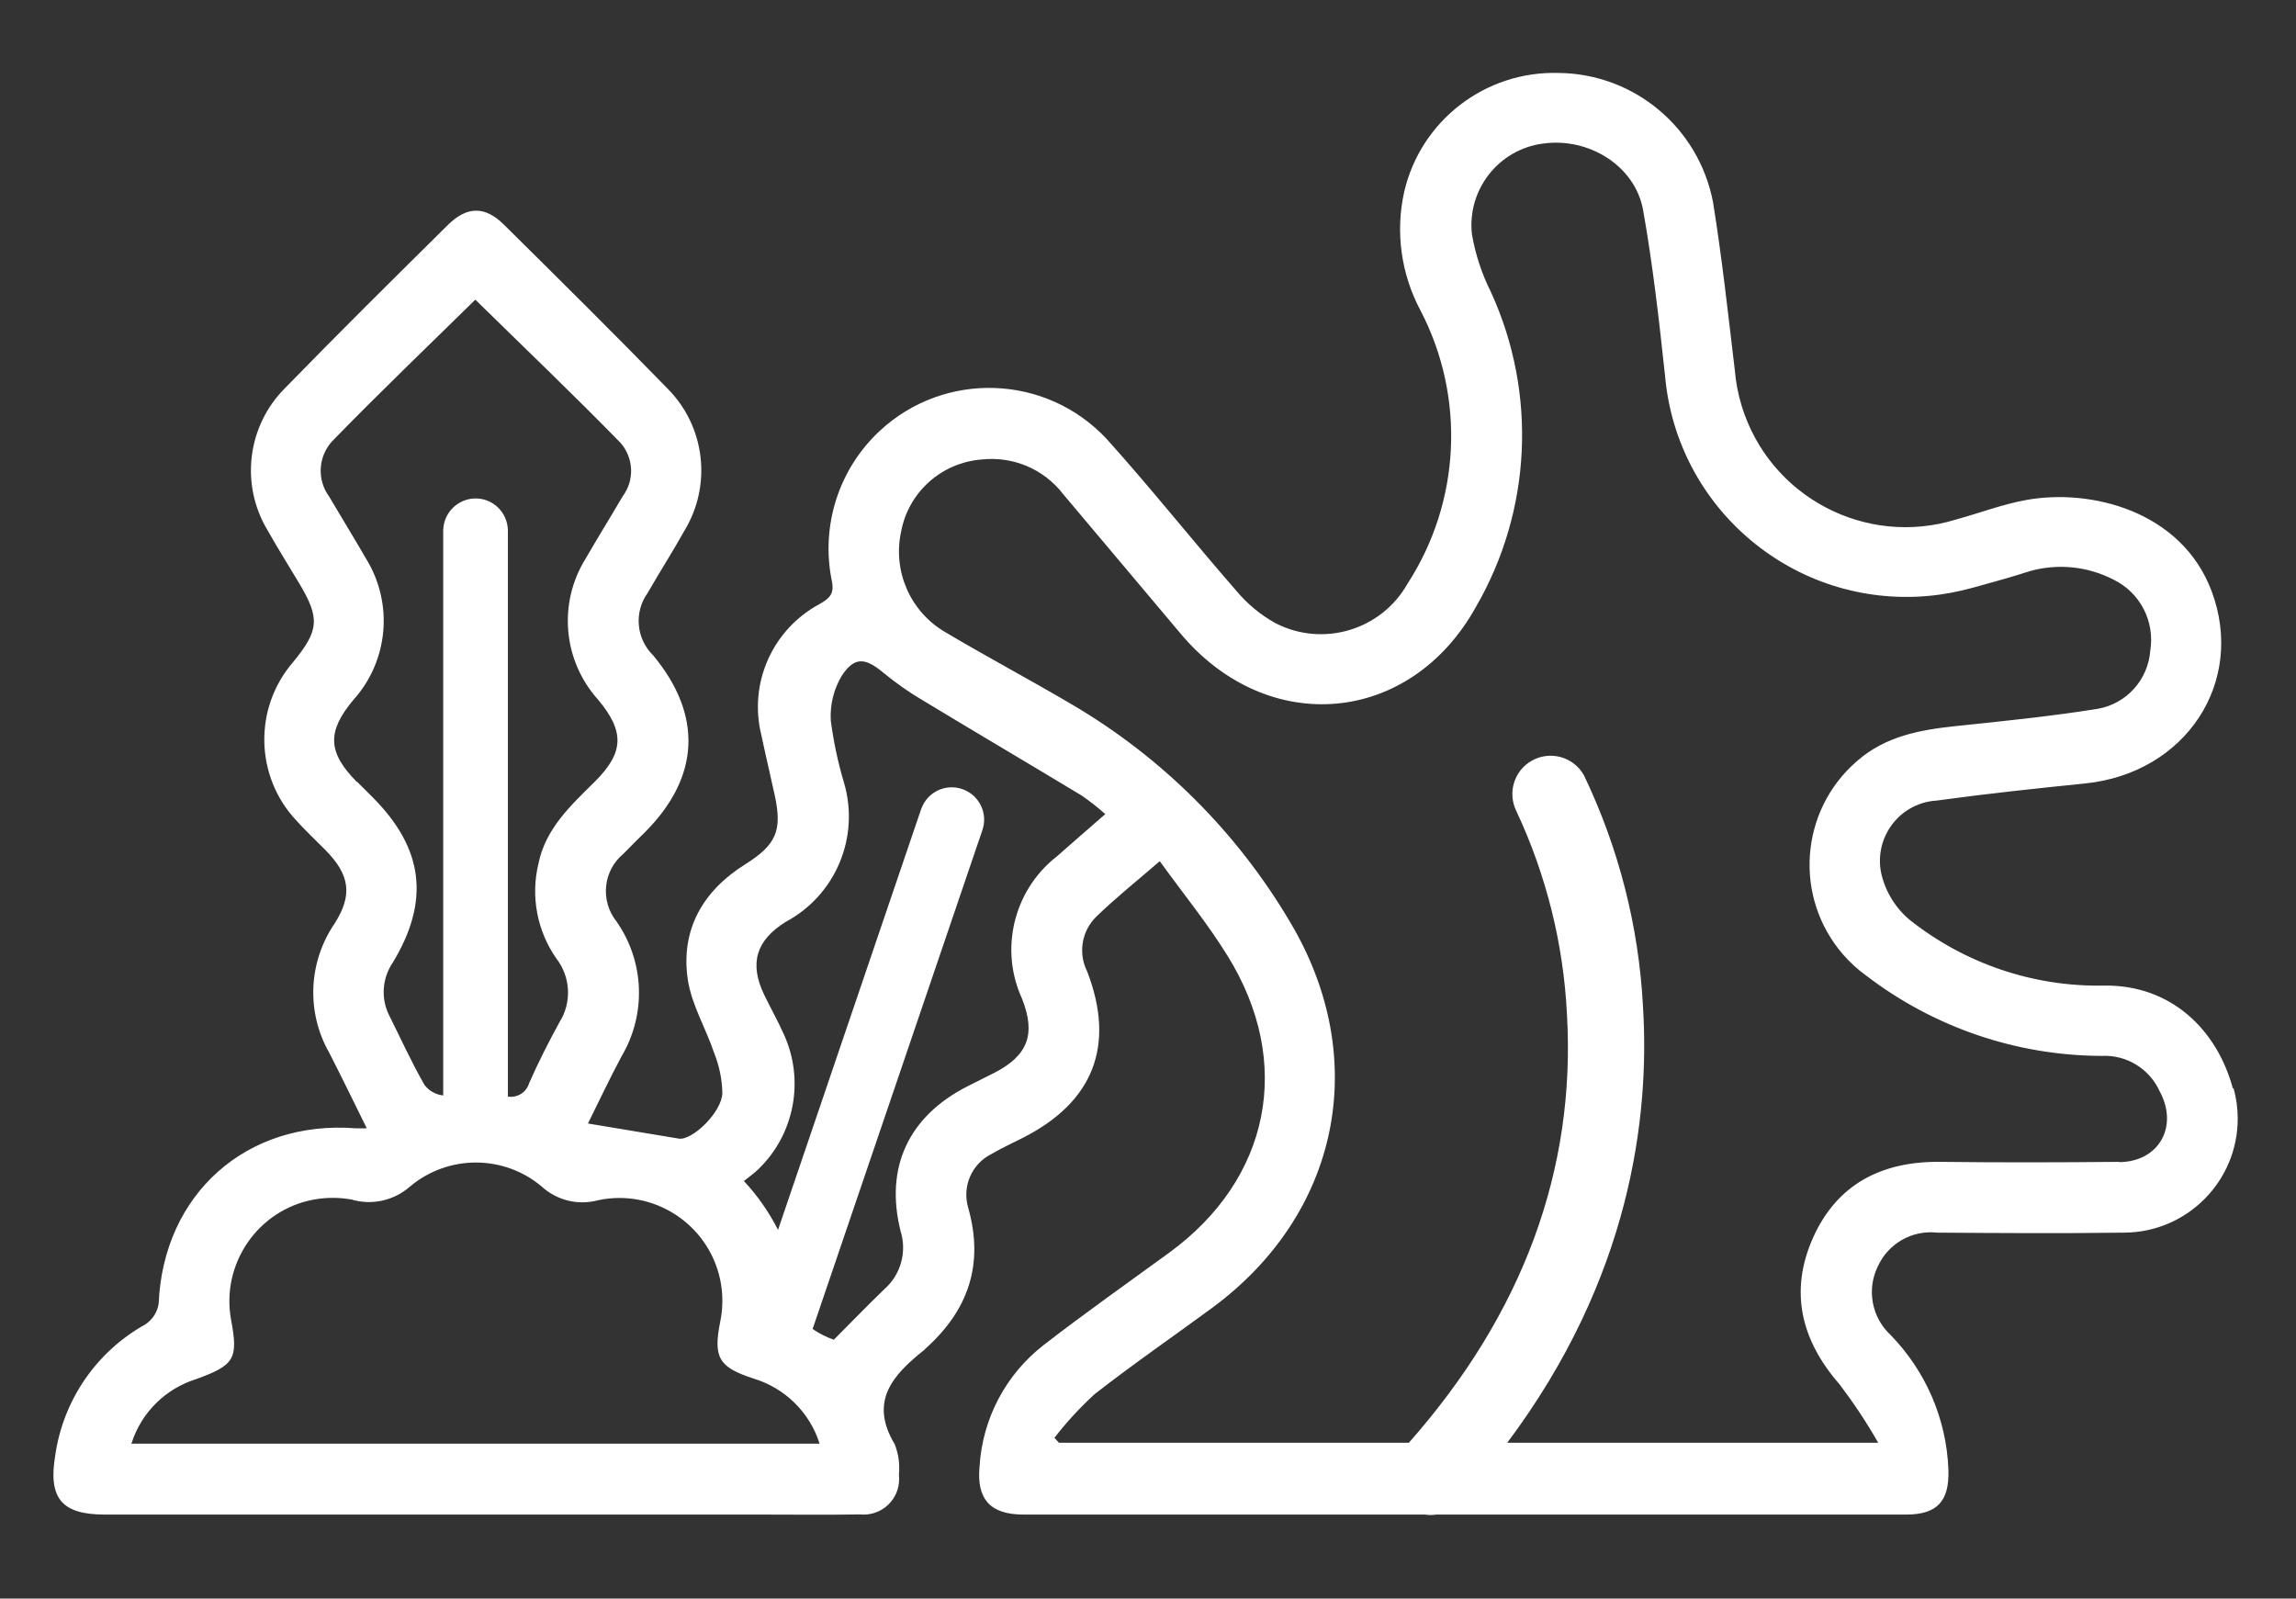 <?xml version="1.0" encoding="UTF-8"?>
<svg id="Layer_2" data-name="Layer 2" xmlns="http://www.w3.org/2000/svg" viewBox="0 0 158 110">
  <rect x="0" y="0" width="158" height="110" fill="#333333" stroke="none"/>
  <g id="Logo">
    <g id="symbol_01_03_0007_01" data-name="symbol 01 03 0007 01">
      <path id="_패스_1276" data-name="패스 1276" d="m153.65,74.88c-1.1-4.05-4.27-7.12-8.85-7.06-4.84.1-9.57-1.5-13.37-4.51-.99-.82-1.68-1.95-1.97-3.2-.48-2.25.95-4.46,3.2-4.94.2-.04.4-.07.61-.08,3.4-.47,6.81-.83,10.23-1.18,6.93-.71,11.04-6.99,8.69-13.24-2.07-5.51-8.31-7.08-12.78-6.26-1.63.3-3.2.9-4.81,1.34-6.22,1.92-12.82-1.57-14.74-7.8-.25-.81-.41-1.64-.48-2.49-.46-3.86-.88-7.73-1.5-11.56-.98-5.11-5.42-8.83-10.62-8.88-5.04-.15-9.49,3.27-10.63,8.18-.62,2.78-.21,5.69,1.14,8.2,3.09,5.97,2.74,13.14-.92,18.78-1.81,3.19-5.82,4.38-9.08,2.7-1.01-.56-1.91-1.3-2.66-2.19-3.02-3.46-5.88-7.07-8.95-10.48-4.17-4.47-11.17-4.71-15.63-.55-2.81,2.62-4.06,6.52-3.29,10.3.19.91-.15,1.21-.85,1.61-3.23,1.74-4.88,5.44-4,9,.29,1.38.62,2.75.92,4.14.54,2.46.1,3.43-2.05,4.78-2.91,1.83-4.43,4.5-3.93,7.91.26,1.74,1.25,3.37,1.82,5.07.35.88.54,1.8.56,2.75-.04,1.32-2.08,3.28-3,3.13-2.06-.34-4.12-.68-6.25-1.04.69-1.38,1.45-3.01,2.3-4.6,1.73-2.9,1.6-6.54-.34-9.31-1.13-1.42-.92-3.49.48-4.65.49-.51,1-1,1.5-1.5,3.77-3.79,3.96-8.03.56-12.14-1.18-1.14-1.35-2.98-.39-4.31.83-1.45,1.73-2.85,2.54-4.3,1.9-3.15,1.41-7.18-1.19-9.78-3.7-3.8-7.47-7.53-11.24-11.26-1.3-1.29-2.53-1.28-3.84,0-3.77,3.73-7.54,7.46-11.24,11.26-2.59,2.6-3.08,6.64-1.18,9.78.69,1.23,1.45,2.43,2.17,3.64,1.44,2.41,1.37,3.24-.42,5.42-2.73,3.16-2.63,7.88.24,10.92.64.71,1.35,1.37,2.02,2.05,1.64,1.68,1.84,3.05.61,5-1.82,2.65-1.98,6.1-.39,8.9.87,1.69,1.69,3.4,2.59,5.21-.37,0-.57.01-.77,0-7.51-.58-13.23,4.53-13.55,12.05-.08.59-.42,1.11-.91,1.44-3.37,1.87-5.67,5.22-6.21,9.03-.49,2.94.45,4.06,3.4,4.06h45c2.32,0,4.65.03,6.97-.01,1.34.14,2.54-.82,2.69-2.16.02-.2.02-.39,0-.59.07-.71-.03-1.42-.29-2.08-1.78-2.96-.12-4.77,2.01-6.47.04-.03.07-.07.11-.11,2.94-2.63,4.04-5.79,2.94-9.68-.44-1.47.24-3.05,1.62-3.72.69-.41,1.43-.74,2.15-1.11,4.85-2.46,6.37-6.35,4.42-11.43-.64-1.26-.39-2.79.62-3.78,1.32-1.28,2.77-2.44,4.37-3.82,1.64,2.27,3.3,4.3,4.67,6.52,4.55,7.34,2.93,15.35-4.02,20.42-2.9,2.11-5.83,4.18-8.66,6.37-2.59,2.02-4.19,5.05-4.39,8.33-.22,2.26.74,3.32,3.01,3.32h27.64c.26.04.52.04.78,0h32.33c2.15,0,2.99-.93,2.91-3.1-.13-3.47-1.55-6.76-3.97-9.25-1.31-1.21-1.67-3.14-.88-4.74.72-1.57,2.36-2.5,4.07-2.31,4.29.03,8.59.06,12.88,0,4.33-.02,7.83-3.55,7.81-7.88,0-.69-.1-1.38-.28-2.04M24.57,53.82c-2.02-2.04-2.09-3.46-.26-5.65,2.42-2.68,2.78-6.63.89-9.71-.83-1.44-1.71-2.86-2.55-4.29-.85-1.16-.76-2.75.21-3.81,3.23-3.32,6.58-6.53,9.85-9.74,3.33,3.27,6.72,6.5,9.99,9.85.91,1.04.98,2.57.15,3.68-.84,1.44-1.72,2.85-2.55,4.29-1.91,3.07-1.56,7.02.86,9.71,1.83,2.19,1.79,3.63-.23,5.64-1.66,1.64-3.39,3.23-3.88,5.65-.54,2.25-.09,4.61,1.23,6.51.99,1.27,1.08,3.03.22,4.39-.75,1.37-1.46,2.77-2.09,4.2-.19.63-.81,1.02-1.46.92v-38.98c-.03-1.23-1.04-2.21-2.27-2.18-1.19.03-2.15.99-2.18,2.18v38.9c-.5-.05-.97-.31-1.28-.71-.88-1.53-1.61-3.14-2.4-4.72-.63-1.19-.54-2.62.22-3.73,2.56-4.24,2.11-7.83-1.38-11.34-.36-.36-.71-.71-1.07-1.07m-15.54,45.51c.67-2.11,2.33-3.76,4.45-4.42,2.63-.96,2.91-1.38,2.4-4.09-.7-3.86,1.86-7.57,5.72-8.27.85-.15,1.71-.15,2.56,0,1.41.42,2.93.08,4.03-.89,2.62-2.2,6.45-2.21,9.07,0,1.05.96,2.51,1.31,3.88.94,3.83-.81,7.59,1.64,8.4,5.47.2.96.2,1.94,0,2.9-.49,2.46-.1,3.12,2.29,3.9,2.16.65,3.87,2.32,4.55,4.48H9.03Zm63.59-40.32c-2.9,2.33-3.86,6.34-2.31,9.72.96,2.43.42,3.91-1.9,5.1-.63.32-1.26.63-1.89.95-4.01,2.06-5.66,5.55-4.57,9.93.45,1.43.03,2.99-1.09,3.99-1.2,1.15-2.35,2.35-3.5,3.5-.52-.18-1.01-.43-1.46-.74l11.67-34.29c.42-1.16-.18-2.43-1.34-2.85-1.16-.42-2.43.18-2.85,1.34,0,.03-.02.05-.03.08l-9.83,28.9c-.62-1.22-1.41-2.36-2.35-3.36.34-.28.67-.5.96-.78,2.53-2.41,3.24-6.17,1.78-9.34-.41-.92-.91-1.8-1.35-2.71-1.03-2.16-.55-3.74,1.5-5.01,3.43-1.84,5.1-5.83,4-9.57-.42-1.4-.72-2.83-.91-4.28-.06-1.08.2-2.15.75-3.07.89-1.36,1.64-1.25,2.89-.2.86.7,1.76,1.34,2.72,1.9,3.62,2.19,7.27,4.34,10.9,6.53.57.39,1.11.82,1.63,1.28-1.22,1.07-2.32,2.01-3.4,2.97m73.15,20.96c-4.09.04-8.18.05-12.27,0-4.02-.05-7.12,1.51-8.78,5.23-1.64,3.69-.82,7.05,1.83,10.08.97,1.28,1.86,2.62,2.66,4.02h-25.53c8.47-11.3,9.82-22.39,9.34-30.05-.29-5.51-1.68-10.91-4.06-15.88-.71-1.27-2.31-1.72-3.58-1.01-1.24.69-1.7,2.24-1.06,3.5,2.05,4.38,3.23,9.12,3.47,13.95.62,10.7-3.04,20.62-10.88,29.49h-24.08l-.31-.34c.83-1.08,1.76-2.08,2.76-3,2.62-2.05,5.37-3.94,8.05-5.91,8.82-6.47,11.01-17.17,5.42-26.56-3.66-6.21-8.85-11.38-15.07-15.02-2.87-1.69-5.81-3.25-8.67-4.95-2.39-1.39-3.62-4.16-3.05-6.87.49-2.74,2.77-4.79,5.54-5.01,2.16-.24,4.28.65,5.61,2.37,2.7,3.2,5.4,6.41,8.1,9.62,5.99,7.13,15.77,6.3,20.3-1.82,3.85-6.63,4.24-14.72,1.05-21.69-.63-1.25-1.07-2.59-1.31-3.98-.34-3.06,1.83-5.84,4.89-6.24,3.14-.44,6.34,1.52,6.89,4.58.67,3.77,1.1,7.59,1.51,11.4.81,9.18,8.91,15.96,18.08,15.15,1.05-.09,2.09-.29,3.11-.57,1.31-.36,2.62-.72,3.92-1.14,1.92-.54,3.97-.33,5.74.58,1.84.89,2.87,2.88,2.54,4.9-.15,1.99-1.62,3.63-3.58,3.99-3.23.52-6.5.85-9.76,1.19-2.49.26-4.89.69-6.86,2.43-3.93,3.41-4.35,9.36-.94,13.29.48.55,1.01,1.04,1.6,1.46,4.65,3.56,10.34,5.5,16.19,5.52,1.7-.09,3.28.87,3.99,2.42,1.32,2.41-.02,4.86-2.77,4.89" fill="#fff"/>
      <rect id="_사각형_395" data-name="사각형 395" width="158" height="110" fill="none"/>
    </g>
  </g>
</svg>